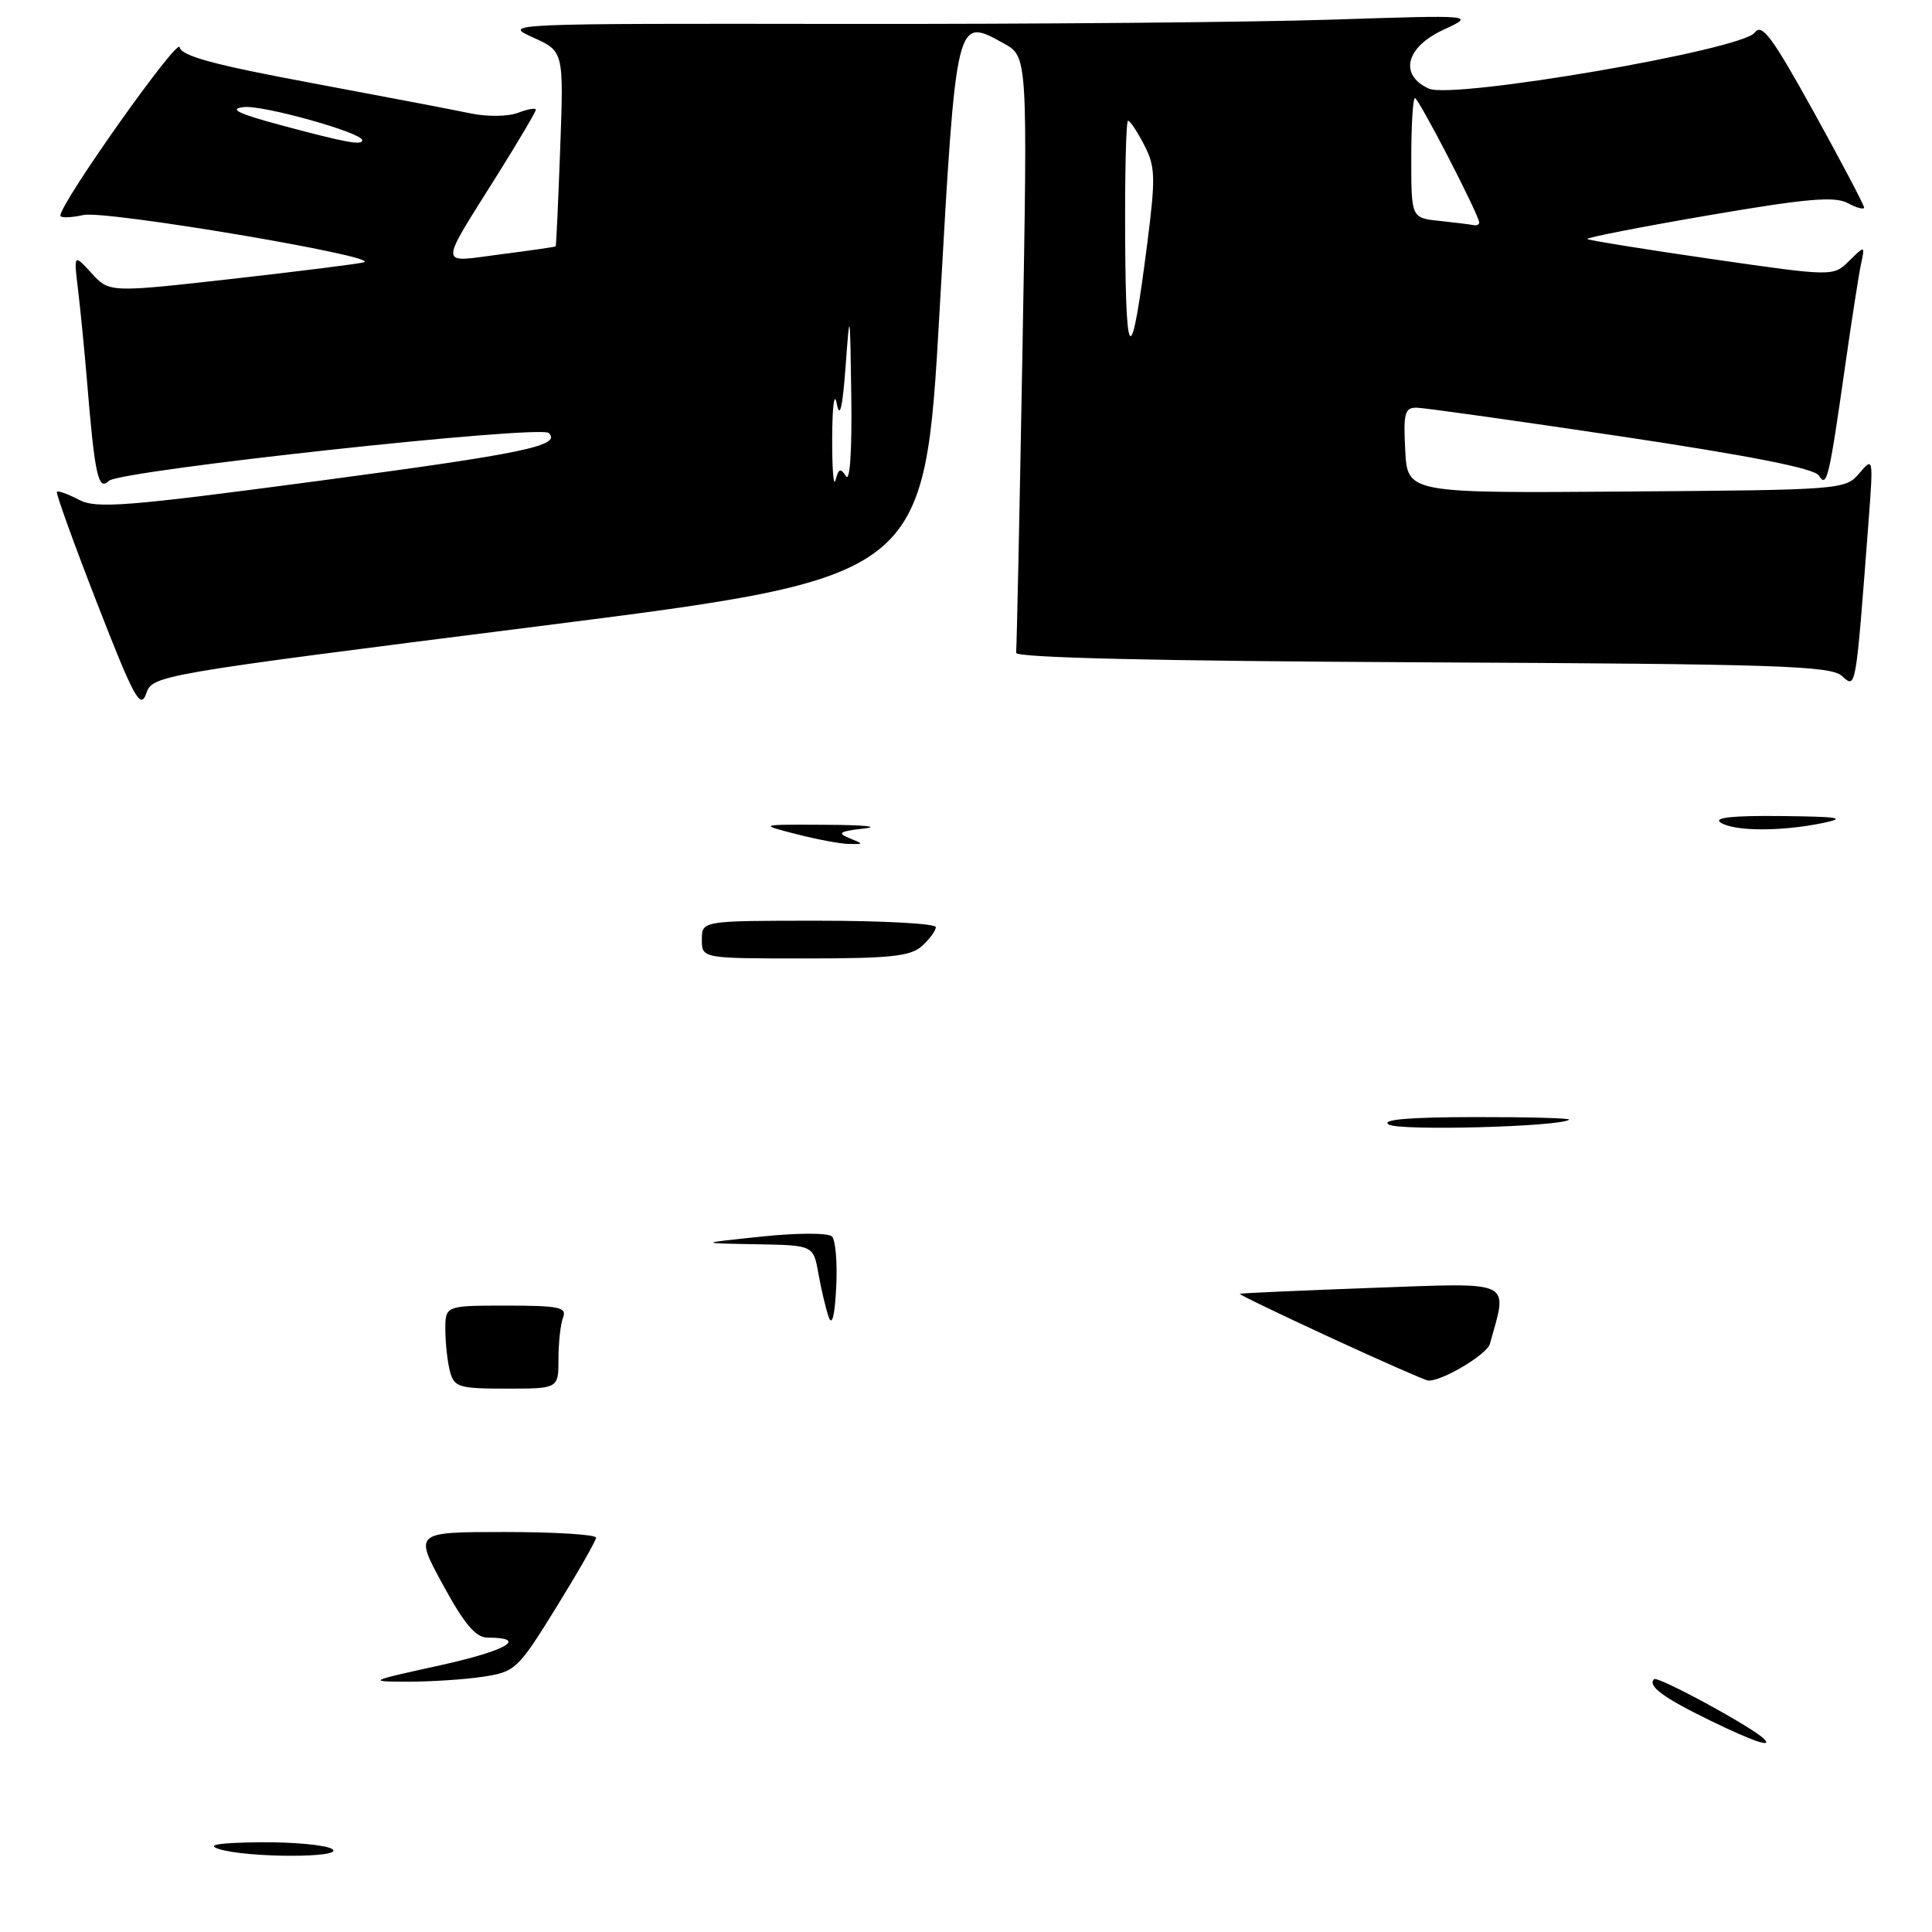 <?xml version="1.0" encoding="UTF-8" standalone="no"?>
<!DOCTYPE svg PUBLIC "-//W3C//DTD SVG 1.1//EN" "http://www.w3.org/Graphics/SVG/1.1/DTD/svg11.dtd" >
<svg xmlns="http://www.w3.org/2000/svg" xmlns:xlink="http://www.w3.org/1999/xlink" version="1.1" viewBox="0 0 256 256">
 <g >
 <path fill="currentColor"
d=" M 71.36 82.98 C 122.50 76.50 122.50 76.50 124.50 41.18 C 126.72 1.94 126.65 2.24 133.00 5.75 C 136.17 7.50 136.17 7.50 135.48 46.50 C 135.10 67.95 134.72 85.95 134.64 86.50 C 134.55 87.15 153.19 87.59 188.43 87.76 C 235.48 87.98 242.58 88.22 244.07 89.57 C 245.95 91.26 245.87 91.70 247.60 69.00 C 248.23 60.61 248.22 60.53 246.37 62.71 C 244.53 64.88 244.05 64.92 215.50 65.13 C 186.50 65.35 186.50 65.35 186.20 59.67 C 185.94 54.76 186.14 54.00 187.70 54.02 C 188.69 54.03 200.90 55.75 214.83 57.83 C 231.96 60.40 240.43 62.07 241.01 63.01 C 242.06 64.71 242.35 63.50 244.49 48.50 C 245.35 42.45 246.30 36.38 246.59 35.00 C 247.13 32.50 247.13 32.50 245.02 34.57 C 242.91 36.65 242.91 36.65 226.78 34.32 C 217.91 33.04 210.51 31.84 210.33 31.67 C 210.15 31.49 217.35 30.08 226.33 28.54 C 239.35 26.31 243.09 25.98 244.83 26.91 C 246.02 27.55 247.00 27.81 247.00 27.49 C 247.00 27.17 244.00 21.47 240.33 14.83 C 234.79 4.83 233.45 3.03 232.51 4.32 C 230.83 6.62 192.52 13.19 189.32 11.74 C 185.36 9.93 186.27 6.26 191.25 3.95 C 195.50 1.98 195.50 1.98 176.50 2.60 C 166.05 2.95 137.03 3.20 112.00 3.17 C 67.01 3.11 66.55 3.13 70.60 4.95 C 74.70 6.79 74.70 6.79 74.23 19.65 C 73.97 26.72 73.70 32.57 73.63 32.64 C 73.56 32.72 70.27 33.20 66.32 33.70 C 57.98 34.77 58.00 35.81 66.16 22.76 C 68.82 18.50 71.00 14.80 71.00 14.54 C 71.00 14.27 69.94 14.45 68.63 14.95 C 67.32 15.45 64.54 15.48 62.38 15.03 C 60.25 14.58 50.76 12.77 41.30 11.00 C 28.34 8.59 24.03 7.42 23.80 6.25 C 23.55 4.94 8.00 26.89 8.00 28.57 C 8.00 28.89 9.38 28.86 11.06 28.49 C 13.99 27.84 50.50 34.00 48.24 34.75 C 47.68 34.94 39.87 35.92 30.87 36.94 C 14.50 38.78 14.50 38.78 12.13 36.20 C 9.76 33.61 9.76 33.61 10.36 38.55 C 10.68 41.27 11.21 46.65 11.53 50.50 C 12.55 62.96 13.02 65.12 14.42 63.72 C 15.80 62.34 71.61 56.27 72.72 57.38 C 74.40 59.06 69.46 60.09 42.29 63.71 C 16.60 67.13 12.77 67.43 10.45 66.22 C 9.01 65.46 7.69 64.99 7.54 65.17 C 7.38 65.35 9.78 72.00 12.87 79.94 C 17.74 92.45 18.61 94.06 19.36 91.93 C 20.22 89.47 20.45 89.43 71.36 82.98 Z  M 29.00 245.00 C 27.28 244.45 28.98 244.17 34.50 244.11 C 38.90 244.07 43.17 244.47 44.00 245.00 C 45.86 246.20 32.75 246.20 29.00 245.00 Z  M 226.61 227.98 C 220.42 224.97 218.28 223.39 219.17 222.50 C 219.64 222.03 232.15 228.82 233.74 230.41 C 234.99 231.66 232.27 230.74 226.61 227.98 Z  M 58.33 220.66 C 67.19 218.70 70.09 217.01 64.58 216.99 C 63.04 216.99 61.52 215.19 58.69 209.99 C 54.88 203.00 54.88 203.00 66.94 203.00 C 73.57 203.00 78.99 203.34 78.98 203.75 C 78.97 204.16 76.59 208.32 73.70 213.00 C 68.61 221.22 68.29 221.52 63.97 222.18 C 61.51 222.55 57.02 222.84 54.00 222.83 C 48.65 222.82 48.76 222.76 58.33 220.66 Z  M 59.63 181.75 C 59.30 180.51 59.02 178.04 59.01 176.25 C 59.00 173.00 59.00 173.00 67.11 173.00 C 74.09 173.00 75.13 173.22 74.61 174.58 C 74.27 175.45 74.00 177.93 74.00 180.08 C 74.00 184.00 74.00 184.00 67.12 184.00 C 60.82 184.00 60.18 183.81 59.63 181.75 Z  M 176.28 177.23 C 169.57 174.13 164.17 171.53 164.28 171.44 C 164.40 171.35 172.30 171.00 181.83 170.65 C 200.79 169.97 199.80 169.49 197.42 178.07 C 197.02 179.50 190.94 183.10 189.22 182.93 C 188.82 182.89 183.00 180.33 176.28 177.23 Z  M 109.80 174.50 C 109.42 173.40 108.81 170.81 108.44 168.75 C 107.78 165.00 107.78 165.00 100.14 164.87 C 92.50 164.73 92.50 164.73 100.94 163.85 C 105.71 163.35 109.75 163.35 110.24 163.84 C 110.72 164.32 110.97 167.36 110.80 170.60 C 110.61 174.38 110.25 175.78 109.80 174.50 Z  M 184.00 149.00 C 182.99 148.35 186.70 148.03 195.42 148.02 C 202.52 148.01 208.15 148.16 207.92 148.36 C 206.83 149.30 185.35 149.88 184.00 149.00 Z  M 93.00 124.50 C 93.00 122.00 93.00 122.00 108.50 122.00 C 117.03 122.00 124.00 122.38 124.00 122.85 C 124.00 123.31 123.18 124.43 122.17 125.35 C 120.66 126.72 117.99 127.00 106.67 127.00 C 93.00 127.00 93.00 127.00 93.00 124.50 Z  M 105.50 110.52 C 100.50 109.24 100.50 109.24 109.50 109.29 C 114.45 109.31 116.70 109.54 114.50 109.78 C 111.26 110.14 110.88 110.38 112.50 111.04 C 114.50 111.86 114.50 111.86 112.50 111.83 C 111.40 111.82 108.25 111.23 105.50 110.52 Z  M 228.00 109.00 C 226.98 108.34 229.53 108.06 236.00 108.13 C 243.74 108.21 244.76 108.38 241.50 109.06 C 236.01 110.19 229.80 110.17 228.00 109.00 Z  M 110.27 58.00 C 110.29 53.75 110.55 51.80 110.88 53.50 C 111.28 55.57 111.64 54.03 112.05 48.50 C 112.61 40.86 112.64 41.03 112.80 52.50 C 112.90 59.76 112.62 63.95 112.09 63.10 C 111.38 61.98 111.11 62.08 110.72 63.60 C 110.45 64.65 110.25 62.12 110.27 58.00 Z  M 149.09 31.75 C 149.04 23.09 149.21 16.00 149.47 16.00 C 149.74 16.00 150.70 17.44 151.61 19.21 C 153.10 22.08 153.14 23.47 152.00 32.40 C 149.91 48.77 149.18 48.61 149.09 31.75 Z  M 190.75 29.27 C 187.00 28.88 187.00 28.88 187.00 20.94 C 187.00 16.57 187.22 13.00 187.49 13.00 C 187.98 13.00 196.00 28.52 196.00 29.48 C 196.00 29.77 195.66 29.92 195.25 29.83 C 194.84 29.74 192.81 29.49 190.75 29.27 Z  M 37.50 16.66 C 31.59 15.08 30.23 14.44 32.29 14.19 C 34.81 13.89 48.00 17.58 48.00 18.58 C 48.00 19.29 45.82 18.89 37.50 16.66 Z "/>
</g>
</svg>